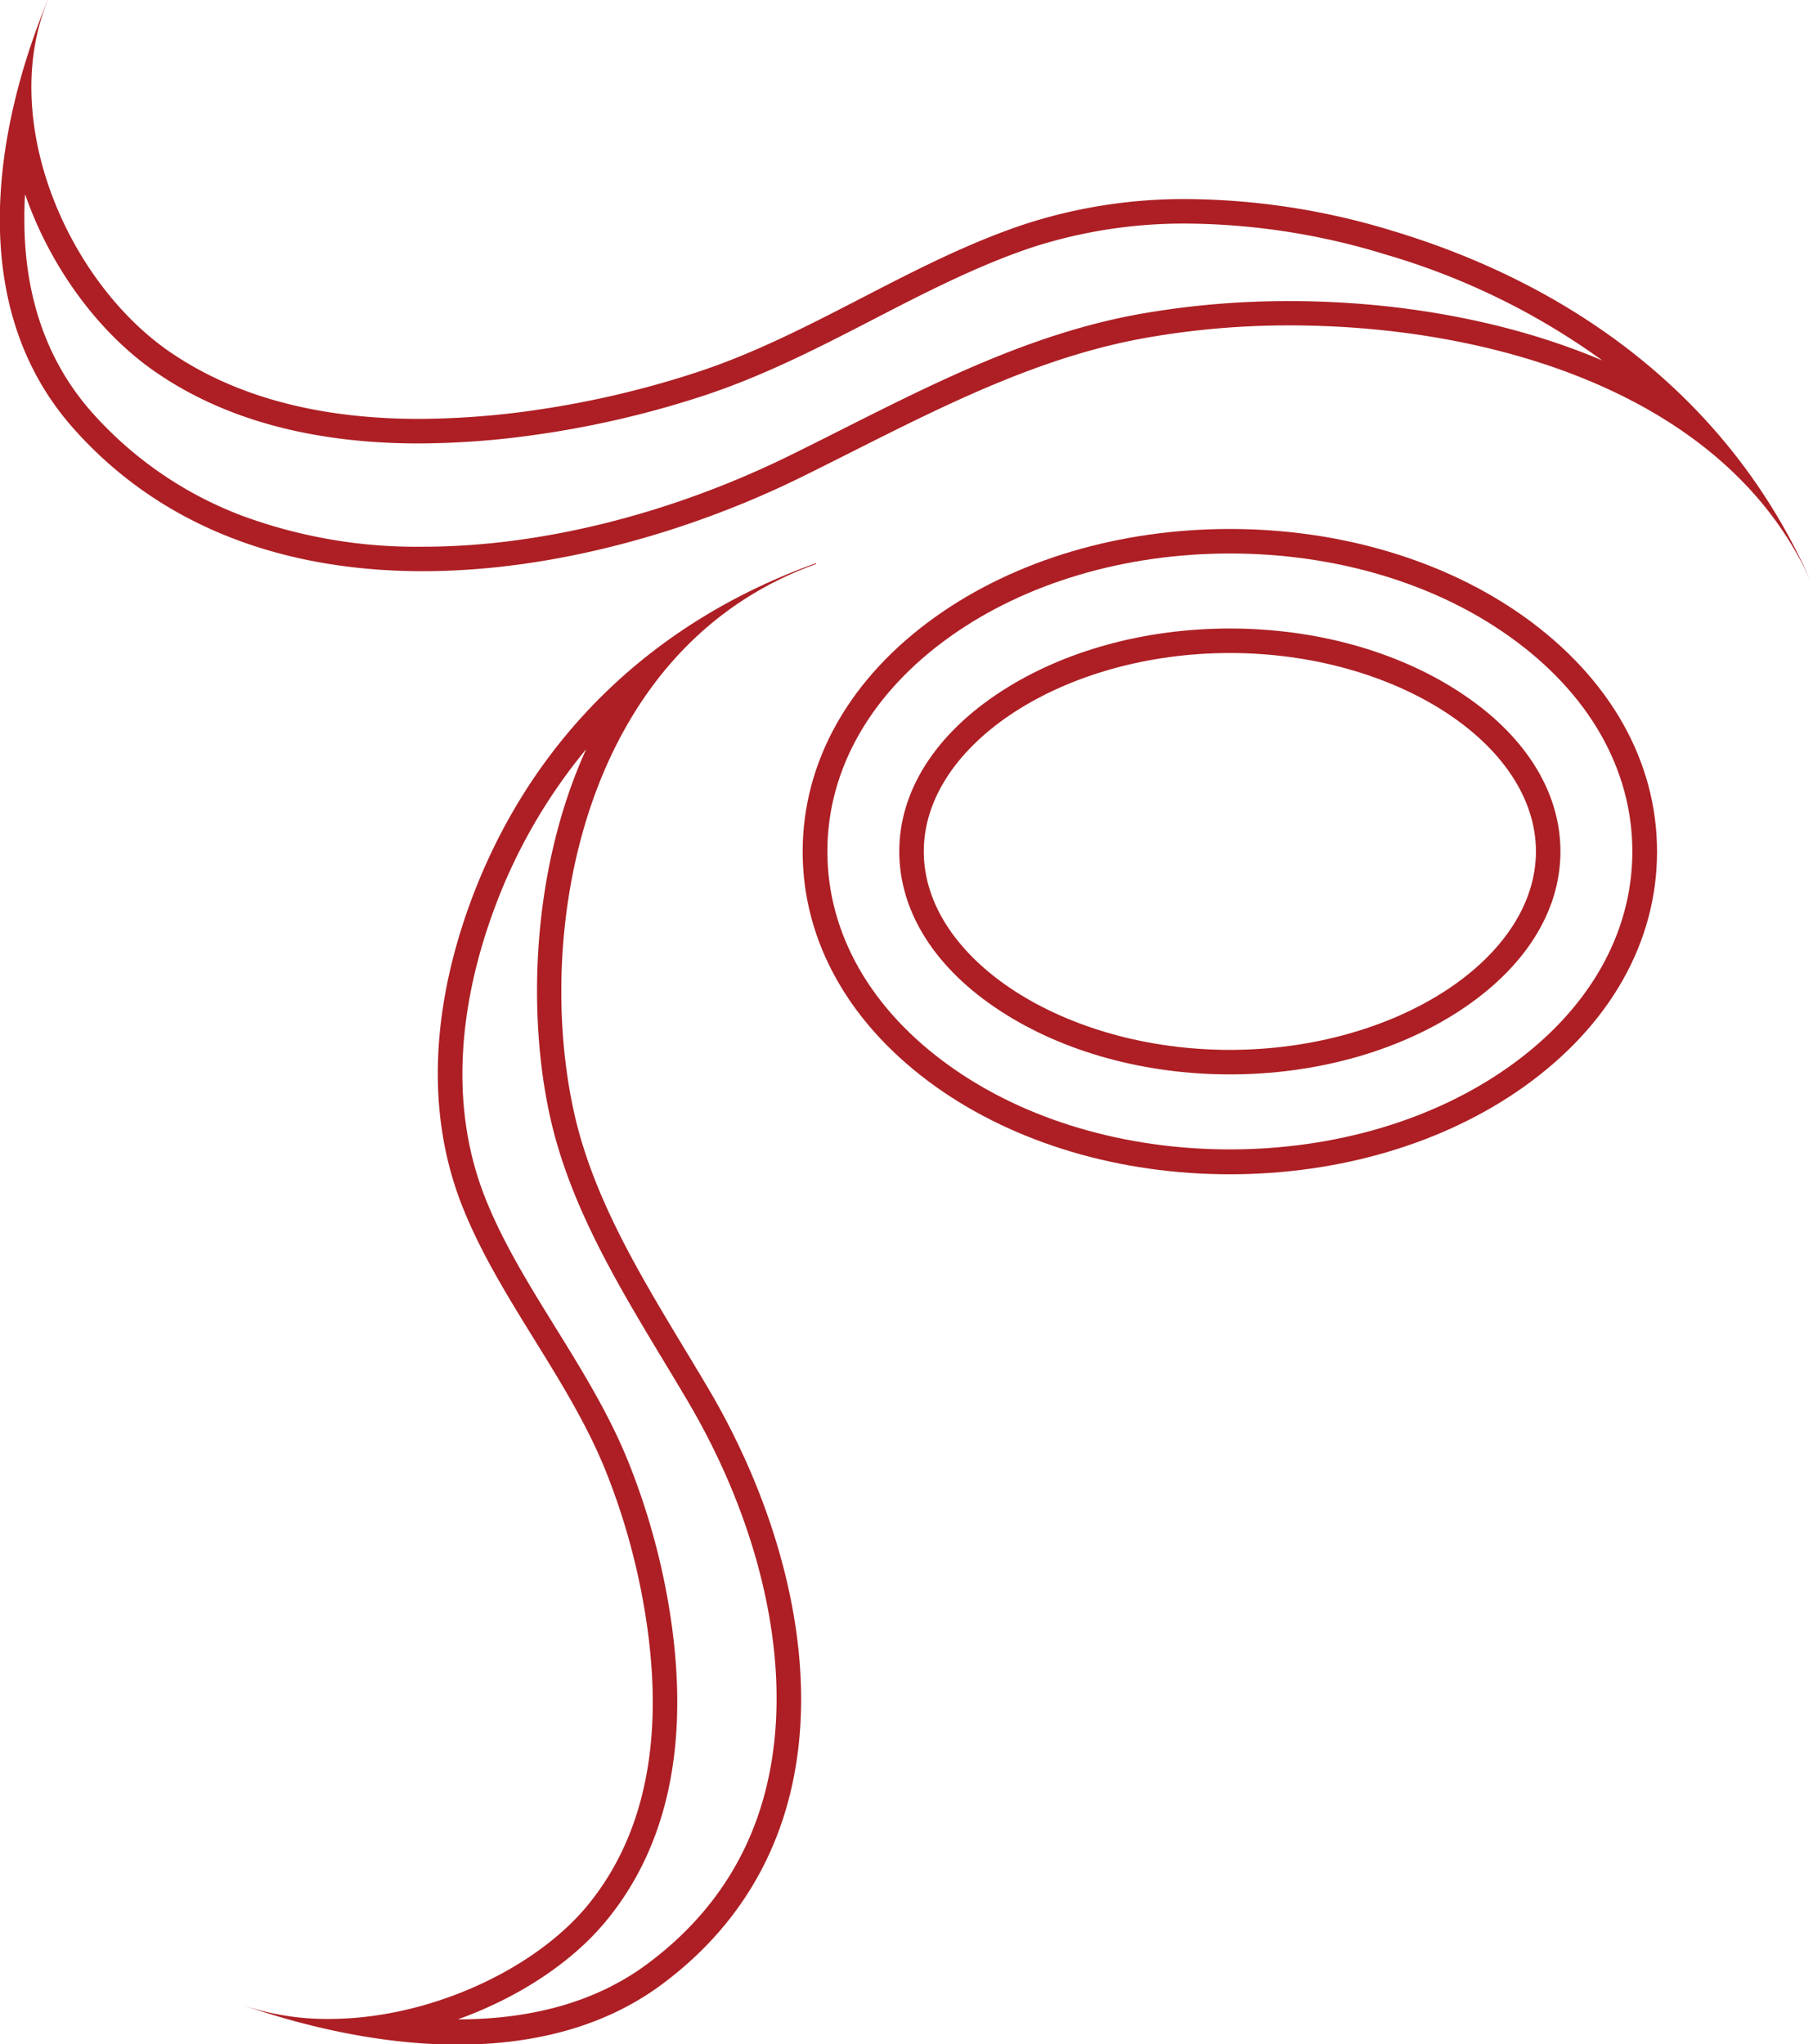  <svg id="logo" data-name="Layer 2" xmlns="http://www.w3.org/2000/svg" viewBox="0 0 369.91 416.99">
        <defs>
            <style>
                .cls-1 {
                    fill: #ad1f24;
                }
            </style>
        </defs>
        <path class="cls-1"
            d="M317.81,152.3c21.45,0,41.7,6,57,16.9,16.2,11.5,25.12,27.08,25.12,43.88s-8.92,32.38-25.12,43.88c-15.33,10.9-35.59,16.9-57,16.9s-41.7-6-57-16.9c-16.2-11.5-25.12-27.09-25.12-43.88s8.92-32.38,25.12-43.88c15.34-10.9,35.6-16.9,57-16.9m0,106.26c17.33,0,33.89-4.56,46.64-12.82,13.42-8.7,20.81-20.3,20.81-32.66s-7.39-24-20.81-32.66c-12.75-8.27-29.31-12.82-46.64-12.82s-33.89,4.55-46.64,12.82c-13.42,8.7-20.81,20.3-20.81,32.66s7.39,24,20.81,32.66c12.75,8.26,29.32,12.82,46.64,12.82m0-111.26c-22.47,0-43.76,6.33-59.93,17.82-17.56,12.47-27.23,29.5-27.23,48s9.67,35.49,27.23,48c16.17,11.49,37.46,17.82,59.93,17.82s43.76-6.33,59.94-17.82c17.55-12.47,27.22-29.5,27.22-48s-9.67-35.49-27.22-48c-16.18-11.49-37.46-17.82-59.94-17.82Zm0,106.26c-33.85,0-62.45-18.54-62.45-40.48S284,172.6,317.81,172.6s62.45,18.54,62.45,40.48-28.6,40.48-62.45,40.48Z"
            transform="translate(-66.88 -39.39)" />
        <path class="cls-1"
            d="M72,79c5.14,14.88,15,28.24,26.52,36.21,14,9.72,32.15,14.64,53.8,14.64a173.28,173.28,0,0,0,24.76-1.9A198.38,198.38,0,0,0,210.77,120c12.07-4,23.35-9.8,34.27-15.44,10.48-5.42,21.32-11,32.52-14.74A100.49,100.49,0,0,1,309.23,85a140.74,140.74,0,0,1,40.33,6.3,144.22,144.22,0,0,1,44.26,21.63c-20.1-8.56-43.06-12.12-63.78-12.12a173.8,173.8,0,0,0-31.25,2.75c-21.69,4-41.39,14-60.44,23.59-3.27,1.65-6.65,3.35-10,5-24.54,12.11-51.25,18.77-75.21,18.77a102.79,102.79,0,0,1-36.91-6.34,77.65,77.65,0,0,1-30.7-21.19c-9-10.21-13.64-23.33-13.68-39,0-1.75,0-3.53.15-5.33m4.61-39.62c-11.46,27.82-16.3,63,5.17,87.25,18.73,21.16,44.57,29.22,71.36,29.22s54.82-8.13,77.42-19.28c22.34-11,44.44-23.53,69.1-28.14A167.36,167.36,0,0,1,330,105.77c41.68,0,90,14.23,106.76,53.19-16.14-37.54-48.18-61.19-85.8-72.49A146.05,146.05,0,0,0,309.23,80,105.07,105.07,0,0,0,276,85.11c-23.25,7.72-43.5,22.5-66.79,30.17A194.6,194.6,0,0,1,176.41,123a169.46,169.46,0,0,1-24,1.84c-18,0-36.11-3.49-51-13.75-20.69-14.31-34.95-47-24.75-71.72Z"
            transform="translate(-66.88 -39.39)" />
        <path class="cls-1"
            d="M186.43,192.33c-11.36,25.09-11.84,54.69-7.29,75,4,17.93,13.76,34.1,23.19,49.75,1.61,2.66,3.27,5.42,4.86,8.12,11.67,19.77,18.11,41.26,18.14,60.51,0,23.06-8.87,41.36-26.5,54.4-10.06,7.44-23,11.21-38.53,11.22,12.13-4.36,23.08-11.42,30.18-20,13.18-15.93,17.46-37.9,12.7-65.28a142.35,142.35,0,0,0-7.82-27.75c-3.93-10-9.65-19.23-15.19-28.18s-10.7-17.32-14.29-26.36c-8.39-21.13-3.88-43,1.39-57.71a111.72,111.72,0,0,1,19.16-33.77m46.93-38c-36.67,13.17-59.76,39.33-70.8,70-7.1,19.77-9.21,41.41-1.33,61.25,7.54,19,22,35.51,29.47,54.52A137.27,137.27,0,0,1,198.26,367c3.53,20.33,2.94,43.62-11.63,61.24-10.8,13-32.28,23-52.64,23a53.39,53.39,0,0,1-17.41-2.76c13.52,4.66,28.82,8,43.69,8,15,0,29.62-3.39,41.53-12.2,41.44-30.66,31.42-84.66,9.7-121.47-10.76-18.24-23-36.28-27.48-56.42-8.19-36.67,1.46-94.73,49.34-111.93Z"
            transform="translate(-66.88 -39.39)" />
    </svg>